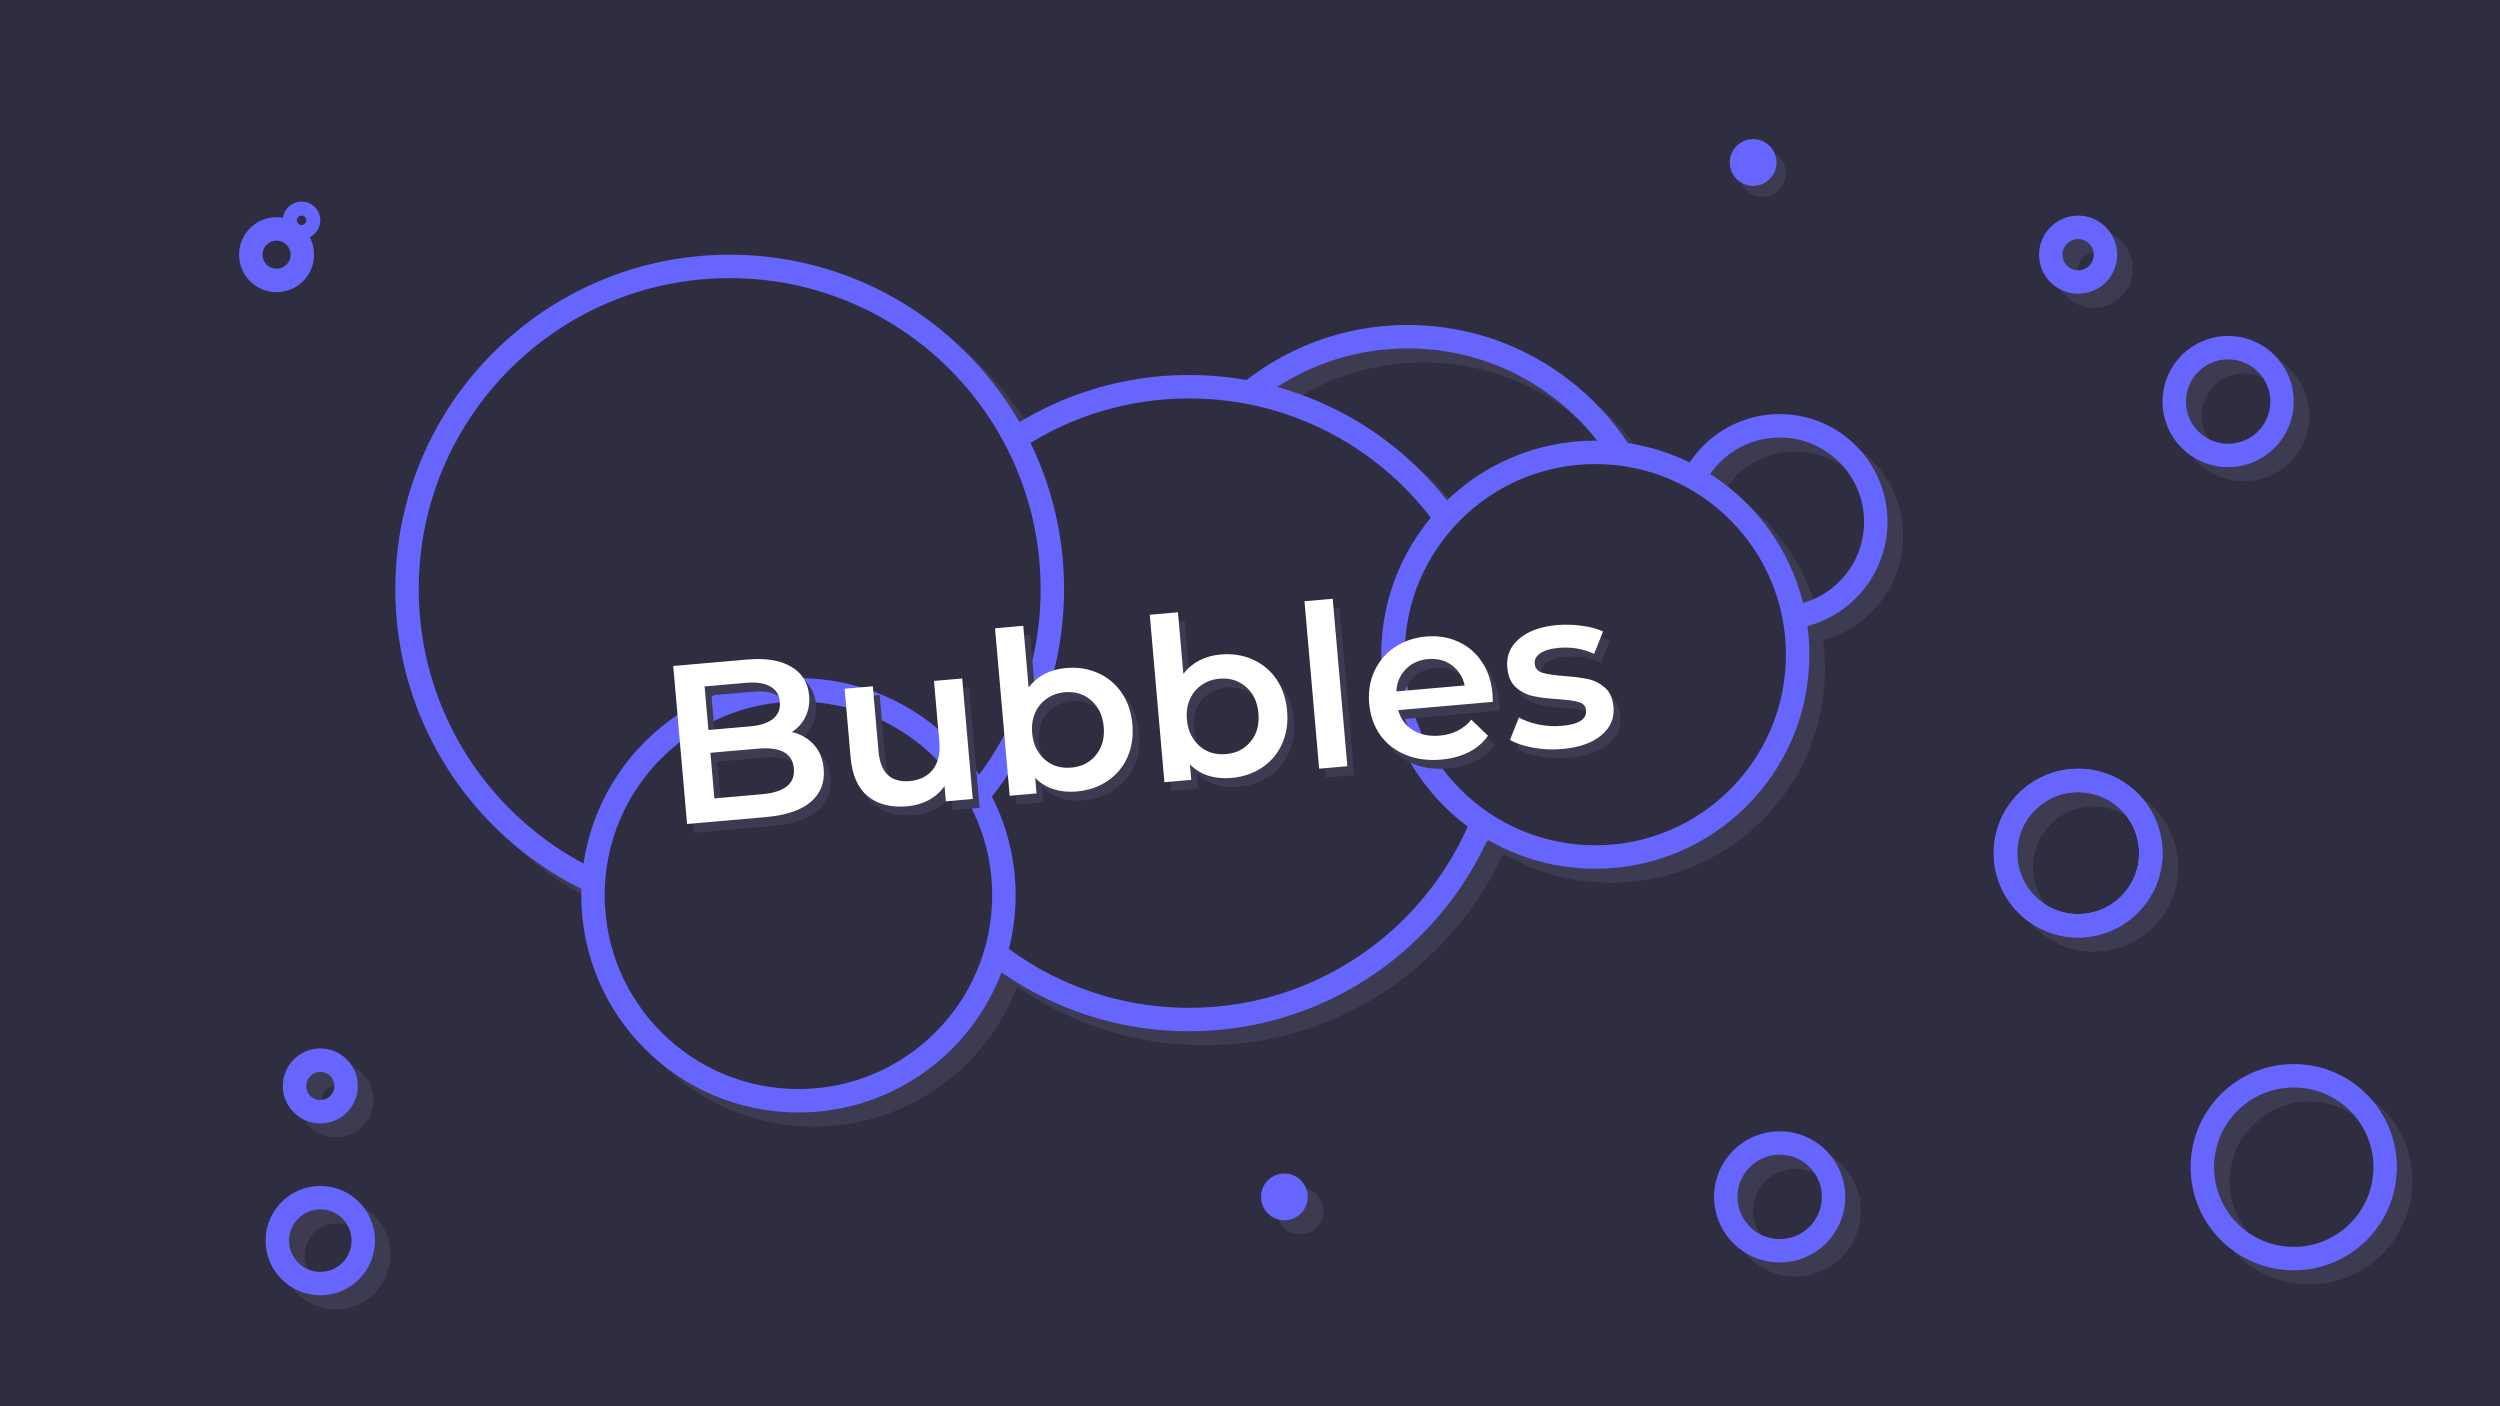 <svg width="1600" height="900" viewBox="0 0 1600 900" fill="none" xmlns="http://www.w3.org/2000/svg">
<rect width="1600" height="900" fill="#2F2E41"/>
<circle cx="1149" cy="343" r="61.5" stroke="#3C3B51" stroke-width="15"/>
<circle cx="911" cy="386" r="161.5" stroke="#3C3B51" stroke-width="15"/>
<circle cx="771" cy="459" r="202.5" stroke="#3C3B51" stroke-width="15"/>
<circle cx="1031" cy="428" r="129.5" stroke="#3C3B51" stroke-width="15"/>
<circle cx="477" cy="386" r="206.5" stroke="#3C3B51" stroke-width="15"/>
<circle cx="521" cy="582" r="131.5" stroke="#3C3B51" stroke-width="15"/>
<circle cx="1340" cy="172" r="17.5" stroke="#3C3B51" stroke-width="15"/>
<circle cx="1128" cy="111" r="7.5" stroke="#3C3B51" stroke-width="15"/>
<circle cx="1436" cy="266" r="34.5" stroke="#3C3B51" stroke-width="15"/>
<circle cx="1340" cy="555" r="46.5" stroke="#3C3B51" stroke-width="15"/>
<circle cx="1340" cy="555" r="46.5" stroke="#3C3B51" stroke-width="15"/>
<circle cx="1478" cy="756" r="58.5" stroke="#3C3B51" stroke-width="15"/>
<circle cx="1149" cy="775" r="34.5" stroke="#3C3B51" stroke-width="15"/>
<circle cx="832" cy="775" r="7.5" stroke="#3C3B51" stroke-width="15"/>
<circle cx="215" cy="803" r="27.5" stroke="#3C3B51" stroke-width="15"/>
<circle cx="215" cy="704" r="16.5" stroke="#3C3B51" stroke-width="15"/>
<circle cx="1139" cy="334" r="61.5" stroke="#6666FF" stroke-width="15"/>
<circle cx="901" cy="377" r="161.5" stroke="#6666FF" stroke-width="15"/>
<circle cx="761" cy="450" r="202.5" fill="#2F2E41" stroke="#6666FF" stroke-width="15"/>
<circle cx="1021" cy="419" r="129.5" fill="#2F2E41" stroke="#6666FF" stroke-width="15"/>
<circle cx="467" cy="377" r="206.5" fill="#2F2E41" stroke="#6666FF" stroke-width="15"/>
<circle cx="511" cy="573" r="131.5" fill="#2F2E41" stroke="#6666FF" stroke-width="15"/>
<circle cx="1330" cy="163" r="17.5" stroke="#6666FF" stroke-width="15"/>
<circle cx="1122" cy="104" r="7.5" stroke="#6666FF" stroke-width="15"/>
<circle cx="1426" cy="257" r="34.5" stroke="#6666FF" stroke-width="15"/>
<circle cx="1330" cy="546" r="46.5" stroke="#6666FF" stroke-width="15"/>
<circle cx="1330" cy="546" r="46.5" stroke="#6666FF" stroke-width="15"/>
<circle cx="1468" cy="747" r="58.5" stroke="#6666FF" stroke-width="15"/>
<circle cx="1139" cy="766" r="34.5" stroke="#6666FF" stroke-width="15"/>
<circle cx="822" cy="766" r="7.5" stroke="#6666FF" stroke-width="15"/>
<circle cx="205" cy="794" r="27.5" stroke="#6666FF" stroke-width="15"/>
<circle cx="205" cy="695" r="16.5" stroke="#6666FF" stroke-width="15"/>
<path fill-rule="evenodd" clip-rule="evenodd" d="M198.233 151.802C202.238 149.858 205 145.751 205 141C205 134.373 199.627 129 193 129C186.932 129 181.916 133.504 181.112 139.351C179.776 139.12 178.402 139 177 139C163.745 139 153 149.745 153 163C153 176.255 163.745 187 177 187C190.255 187 201 176.255 201 163C201 158.956 200 155.145 198.233 151.802ZM190 141C190 139.343 191.343 138 193 138C194.657 138 196 139.343 196 141C196 142.657 194.657 144 193 144C191.343 144 190 142.657 190 141ZM186 163C186 167.971 181.971 172 177 172C172.029 172 168 167.971 168 163C168 158.029 172.029 154 177 154C181.971 154 186 158.029 186 163Z" fill="#6666FF"/>
<path d="M511.167 474.171C516.912 475.512 521.612 478.206 525.265 482.253C528.91 486.204 531.01 491.357 531.566 497.713C532.333 506.476 529.557 513.56 523.237 518.965C516.909 524.273 507.293 527.492 494.389 528.621L444.121 533.019L435.274 431.905L482.654 427.76C494.595 426.715 503.998 428.27 510.862 432.424C517.719 436.482 521.505 442.604 522.221 450.789C522.659 455.797 521.891 460.327 519.917 464.382C517.943 468.436 515.026 471.699 511.167 474.171ZM455.342 444.996L457.781 472.874L484.359 470.549C490.908 469.976 495.814 468.383 499.079 465.768C502.431 463.049 503.909 459.426 503.513 454.9C503.109 450.278 501.024 446.967 497.259 444.968C493.581 442.863 488.469 442.098 481.92 442.671L455.342 444.996ZM491.944 513.988C506.485 512.716 513.33 507.217 512.479 497.491C511.629 487.765 503.932 483.538 489.391 484.81L459.057 487.464L461.61 516.642L491.944 513.988ZM620.207 439.888L626.955 517.023L609.766 518.527L608.906 508.704C606.321 512.424 602.945 515.436 598.78 517.741C594.607 519.95 590.017 521.274 585.009 521.712C574.705 522.613 566.319 520.484 559.852 515.325C553.472 510.061 549.789 501.795 548.803 490.528L544.949 446.472L563.005 444.892L566.645 486.493C567.251 493.427 569.247 498.492 572.632 501.689C576.105 504.782 580.73 506.075 586.508 505.57C592.96 505.005 597.891 502.584 601.301 498.308C604.799 493.926 606.22 487.98 605.563 480.468L602.151 441.467L620.207 439.888ZM686.528 433.212C694.04 432.555 700.876 433.606 707.036 436.366C713.293 439.118 718.368 443.332 722.261 449.008C726.154 454.683 728.441 461.421 729.124 469.221C729.806 477.022 728.728 484.103 725.888 490.464C723.04 496.73 718.774 501.761 713.09 505.557C707.502 509.345 700.952 511.568 693.441 512.225C688.145 512.688 683.202 512.199 678.612 510.757C674.118 509.306 670.219 506.882 666.913 503.484L667.785 513.451L650.596 514.955L641.219 407.774L659.275 406.194L662.725 445.629C665.512 441.989 668.9 439.121 672.889 437.025C676.974 434.921 681.521 433.65 686.528 433.212ZM690.067 496.946C696.711 496.365 701.958 493.674 705.808 488.873C709.754 484.064 711.411 478.049 710.779 470.826C710.147 463.604 707.471 457.967 702.75 453.917C698.125 449.858 692.49 448.119 685.846 448.7C681.512 449.079 677.701 450.432 674.411 452.757C671.113 454.987 668.612 458.019 666.91 461.856C665.208 465.692 664.568 470.018 664.989 474.833C665.41 479.647 666.792 483.796 669.134 487.279C671.477 490.761 674.47 493.362 678.114 495.081C681.749 496.703 685.733 497.325 690.067 496.946ZM785.554 424.548C793.066 423.891 799.902 424.943 806.062 427.703C812.319 430.455 817.394 434.668 821.287 440.344C825.18 446.02 827.468 452.758 828.15 460.558C828.832 468.358 827.754 475.439 824.914 481.801C822.066 488.066 817.8 493.097 812.116 496.894C806.528 500.682 799.978 502.904 792.467 503.561C787.171 504.025 782.228 503.535 777.638 502.093C773.144 500.643 769.245 498.218 765.939 494.82L766.811 504.787L749.622 506.291L740.245 399.11L758.301 397.531L761.751 436.965C764.538 433.325 767.926 430.457 771.915 428.361C776 426.257 780.547 424.986 785.554 424.548ZM789.093 488.282C795.737 487.701 800.984 485.01 804.834 480.21C808.78 475.401 810.437 469.385 809.805 462.163C809.173 454.94 806.497 449.304 801.776 445.253C797.151 441.194 791.516 439.455 784.872 440.037C780.538 440.416 776.727 441.768 773.437 444.094C770.139 446.323 767.638 449.356 765.936 453.192C764.234 457.028 763.594 461.354 764.015 466.169C764.436 470.984 765.818 475.132 768.16 478.615C770.503 482.097 773.496 484.698 777.14 486.417C780.775 488.04 784.759 488.661 789.093 488.282ZM839.271 390.447L857.327 388.867L866.704 496.048L848.648 497.627L839.271 390.447ZM959.579 449.496C959.689 450.748 959.748 452.538 959.758 454.866L899.234 460.161C900.791 465.75 903.931 470.036 908.656 473.019C913.468 475.897 919.197 477.045 925.841 476.464C934.316 475.723 941.053 472.319 946.053 466.253L956.704 476.529C953.6 480.973 949.492 484.486 944.381 487.068C939.27 489.65 933.392 491.232 926.748 491.813C918.273 492.555 910.663 491.522 903.916 488.716C897.169 485.911 891.753 481.678 887.667 476.019C883.67 470.256 881.338 463.57 880.673 455.963C880.016 448.451 881.111 441.563 883.959 435.298C886.895 428.927 891.249 423.792 897.021 419.891C902.793 415.989 909.483 413.706 917.09 413.04C924.602 412.383 931.442 413.483 937.611 416.339C943.868 419.091 948.899 423.357 952.704 429.138C956.597 434.813 958.888 441.599 959.579 449.496ZM918.354 427.485C912.576 427.991 907.817 430.154 904.075 433.974C900.422 437.69 898.41 442.427 898.041 448.184L941.809 444.355C940.55 438.837 937.794 434.518 933.543 431.396C929.291 428.275 924.228 426.971 918.354 427.485ZM1004.18 485.039C997.923 485.586 991.736 485.303 985.622 484.188C979.508 483.073 974.561 481.42 970.778 479.228L976.511 464.899C980.18 466.907 984.485 468.422 989.427 469.445C994.456 470.364 999.33 470.617 1004.05 470.204C1014.83 469.26 1019.98 465.948 1019.48 460.266C1019.25 457.57 1017.68 455.814 1014.8 454.999C1012.01 454.176 1007.54 453.548 1001.39 453.116C994.949 452.709 989.652 452.056 985.498 451.158C981.44 450.252 977.784 448.388 974.529 445.568C971.362 442.643 969.534 438.388 969.046 432.802C968.405 425.484 970.929 419.392 976.617 414.528C982.392 409.559 990.48 406.62 1000.88 405.71C1006.18 405.246 1011.53 405.409 1016.93 406.197C1022.33 406.89 1026.8 408.099 1030.35 409.827L1024.62 424.156C1017.73 420.877 1010.2 419.595 1002.01 420.312C996.716 420.775 992.743 421.947 990.094 423.829C987.532 425.605 986.365 427.794 986.592 430.394C986.845 433.283 988.471 435.227 991.469 436.226C994.556 437.12 999.227 437.828 1005.48 438.348C1011.73 438.771 1016.88 439.437 1020.94 440.343C1025 441.25 1028.55 443.073 1031.61 445.814C1034.76 448.547 1036.57 452.657 1037.05 458.146C1037.69 465.369 1035.06 471.421 1029.18 476.302C1023.3 481.183 1014.97 484.095 1004.18 485.039Z" fill="#3C3B51"/>
<path d="M506.767 468.502C512.512 469.843 517.211 472.537 520.865 476.584C524.51 480.535 526.61 485.688 527.166 492.044C527.933 500.807 525.156 507.891 518.837 513.295C512.508 518.604 502.892 521.822 489.988 522.951L439.72 527.349L430.874 426.236L478.253 422.09C490.194 421.046 499.597 422.6 506.462 426.755C513.318 430.812 517.105 436.934 517.821 445.119C518.259 450.127 517.491 454.658 515.517 458.712C513.543 462.766 510.626 466.029 506.767 468.502ZM450.941 439.326L453.38 467.205L479.959 464.88C486.507 464.307 491.414 462.713 494.678 460.098C498.031 457.379 499.509 453.757 499.113 449.231C498.709 444.608 496.624 441.297 492.858 439.298C489.181 437.194 484.068 436.428 477.52 437.001L450.941 439.326ZM487.544 508.319C502.085 507.047 508.93 501.547 508.079 491.821C507.228 482.095 499.532 477.868 484.991 479.14L454.657 481.794L457.21 510.973L487.544 508.319ZM615.806 434.218L622.555 511.353L605.365 512.857L604.506 503.035C601.92 506.754 598.545 509.767 594.38 512.072C590.207 514.28 585.616 515.604 580.609 516.042C570.305 516.944 561.919 514.815 555.451 509.655C549.072 504.391 545.389 496.126 544.403 484.859L540.549 440.802L558.605 439.223L562.244 480.824C562.851 487.757 564.847 492.822 568.231 496.02C571.704 499.112 576.33 500.405 582.107 499.9C588.56 499.336 593.491 496.915 596.901 492.638C600.399 488.256 601.819 482.31 601.162 474.799L597.75 435.798L615.806 434.218ZM682.128 427.542C689.639 426.885 696.475 427.937 702.636 430.697C708.893 433.449 713.968 437.662 717.861 443.338C721.753 449.014 724.041 455.752 724.724 463.552C725.406 471.352 724.327 478.433 721.488 484.795C718.64 491.06 714.373 496.091 708.689 499.888C703.102 503.676 696.552 505.898 689.041 506.555C683.744 507.019 678.801 506.529 674.211 505.087C669.718 503.637 665.818 501.212 662.513 497.814L663.385 507.781L646.196 509.285L636.819 402.104L654.875 400.525L658.325 439.959C661.111 436.319 664.499 433.451 668.488 431.356C672.574 429.251 677.12 427.98 682.128 427.542ZM685.666 491.276C692.311 490.695 697.558 488.004 701.408 483.204C705.353 478.395 707.01 472.379 706.379 465.157C705.747 457.934 703.07 452.298 698.349 448.247C693.725 444.188 688.09 442.449 681.445 443.031C677.112 443.41 673.3 444.762 670.01 447.088C666.712 449.317 664.212 452.35 662.51 456.186C660.808 460.022 660.167 464.348 660.589 469.163C661.01 473.978 662.392 478.127 664.734 481.609C667.076 485.091 670.07 487.692 673.713 489.411C677.348 491.034 681.333 491.656 685.666 491.276ZM781.154 418.879C788.665 418.221 795.501 419.273 801.662 422.033C807.919 424.785 812.994 428.999 816.887 434.674C820.779 440.35 823.067 447.088 823.75 454.888C824.432 462.688 823.353 469.769 820.514 476.131C817.666 482.396 813.399 487.427 807.715 491.224C802.128 495.012 795.578 497.235 788.067 497.892C782.77 498.355 777.827 497.866 773.237 496.424C768.744 494.973 764.844 492.549 761.539 489.151L762.411 499.118L745.222 500.621L735.845 393.441L753.901 391.861L757.351 431.295C760.137 427.655 763.525 424.788 767.514 422.692C771.6 420.588 776.146 419.317 781.154 418.879ZM784.692 482.613C791.337 482.031 796.584 479.341 800.434 474.54C804.379 469.731 806.036 463.716 805.405 456.493C804.773 449.271 802.096 443.634 797.375 439.584C792.751 435.525 787.116 433.786 780.471 434.367C776.138 434.746 772.326 436.099 769.036 438.424C765.738 440.653 763.238 443.686 761.536 447.522C759.834 451.359 759.193 455.684 759.615 460.499C760.036 465.314 761.418 469.463 763.76 472.945C766.102 476.428 769.096 479.028 772.739 480.747C776.374 482.37 780.359 482.992 784.692 482.613ZM834.871 384.777L852.927 383.197L862.304 490.378L844.248 491.958L834.871 384.777ZM955.179 443.826C955.288 445.078 955.348 446.868 955.358 449.196L894.834 454.491C896.39 460.08 899.531 464.366 904.255 467.349C909.068 470.227 914.796 471.376 921.441 470.794C929.915 470.053 936.653 466.649 941.653 460.584L952.304 470.86C949.2 475.304 945.092 478.817 939.981 481.399C934.87 483.981 928.992 485.562 922.347 486.144C913.873 486.885 906.262 485.853 899.515 483.047C892.769 480.241 887.352 476.009 883.267 470.35C879.269 464.586 876.938 457.901 876.272 450.293C875.615 442.782 876.711 435.893 879.559 429.628C882.495 423.258 886.849 418.122 892.621 414.221C898.393 410.32 905.082 408.036 912.69 407.371C920.201 406.714 927.041 407.813 933.211 410.67C939.468 413.422 944.498 417.688 948.303 423.468C952.196 429.144 954.488 435.93 955.179 443.826ZM913.954 421.816C908.176 422.321 903.416 424.484 899.675 428.305C896.022 432.021 894.01 436.757 893.64 442.515L937.408 438.686C936.149 433.168 933.394 428.848 929.142 425.727C924.891 422.605 919.828 421.302 913.954 421.816ZM999.782 479.369C993.522 479.917 987.336 479.633 981.222 478.519C975.108 477.404 970.16 475.75 966.378 473.558L972.111 459.229C975.78 461.237 980.085 462.753 985.026 463.776C990.056 464.694 994.93 464.947 999.648 464.534C1010.43 463.591 1015.58 460.278 1015.08 454.596C1014.84 451.9 1013.28 450.144 1010.4 449.33C1007.61 448.506 1003.14 447.878 996.989 447.446C990.549 447.039 985.252 446.387 981.098 445.489C977.04 444.582 973.384 442.719 970.129 439.898C966.962 436.973 965.134 432.718 964.645 427.133C964.005 419.814 966.529 413.723 972.216 408.858C977.992 403.889 986.08 400.95 996.48 400.04C1001.78 399.577 1007.13 399.739 1012.53 400.528C1017.93 401.22 1022.4 402.43 1025.95 404.157L1020.22 418.486C1013.33 415.207 1005.8 413.926 997.612 414.642C992.316 415.105 988.343 416.278 985.693 418.159C983.132 419.936 981.965 422.124 982.192 424.724C982.445 427.613 984.07 429.557 987.069 430.556C990.155 431.451 994.826 432.158 1001.08 432.678C1007.33 433.102 1012.48 433.767 1016.54 434.674C1020.6 435.58 1024.15 437.404 1027.21 440.145C1030.36 442.877 1032.17 446.988 1032.65 452.477C1033.28 459.699 1030.66 465.751 1024.78 470.632C1018.9 475.513 1010.57 478.426 999.782 479.369Z" fill="white"/>
</svg>

